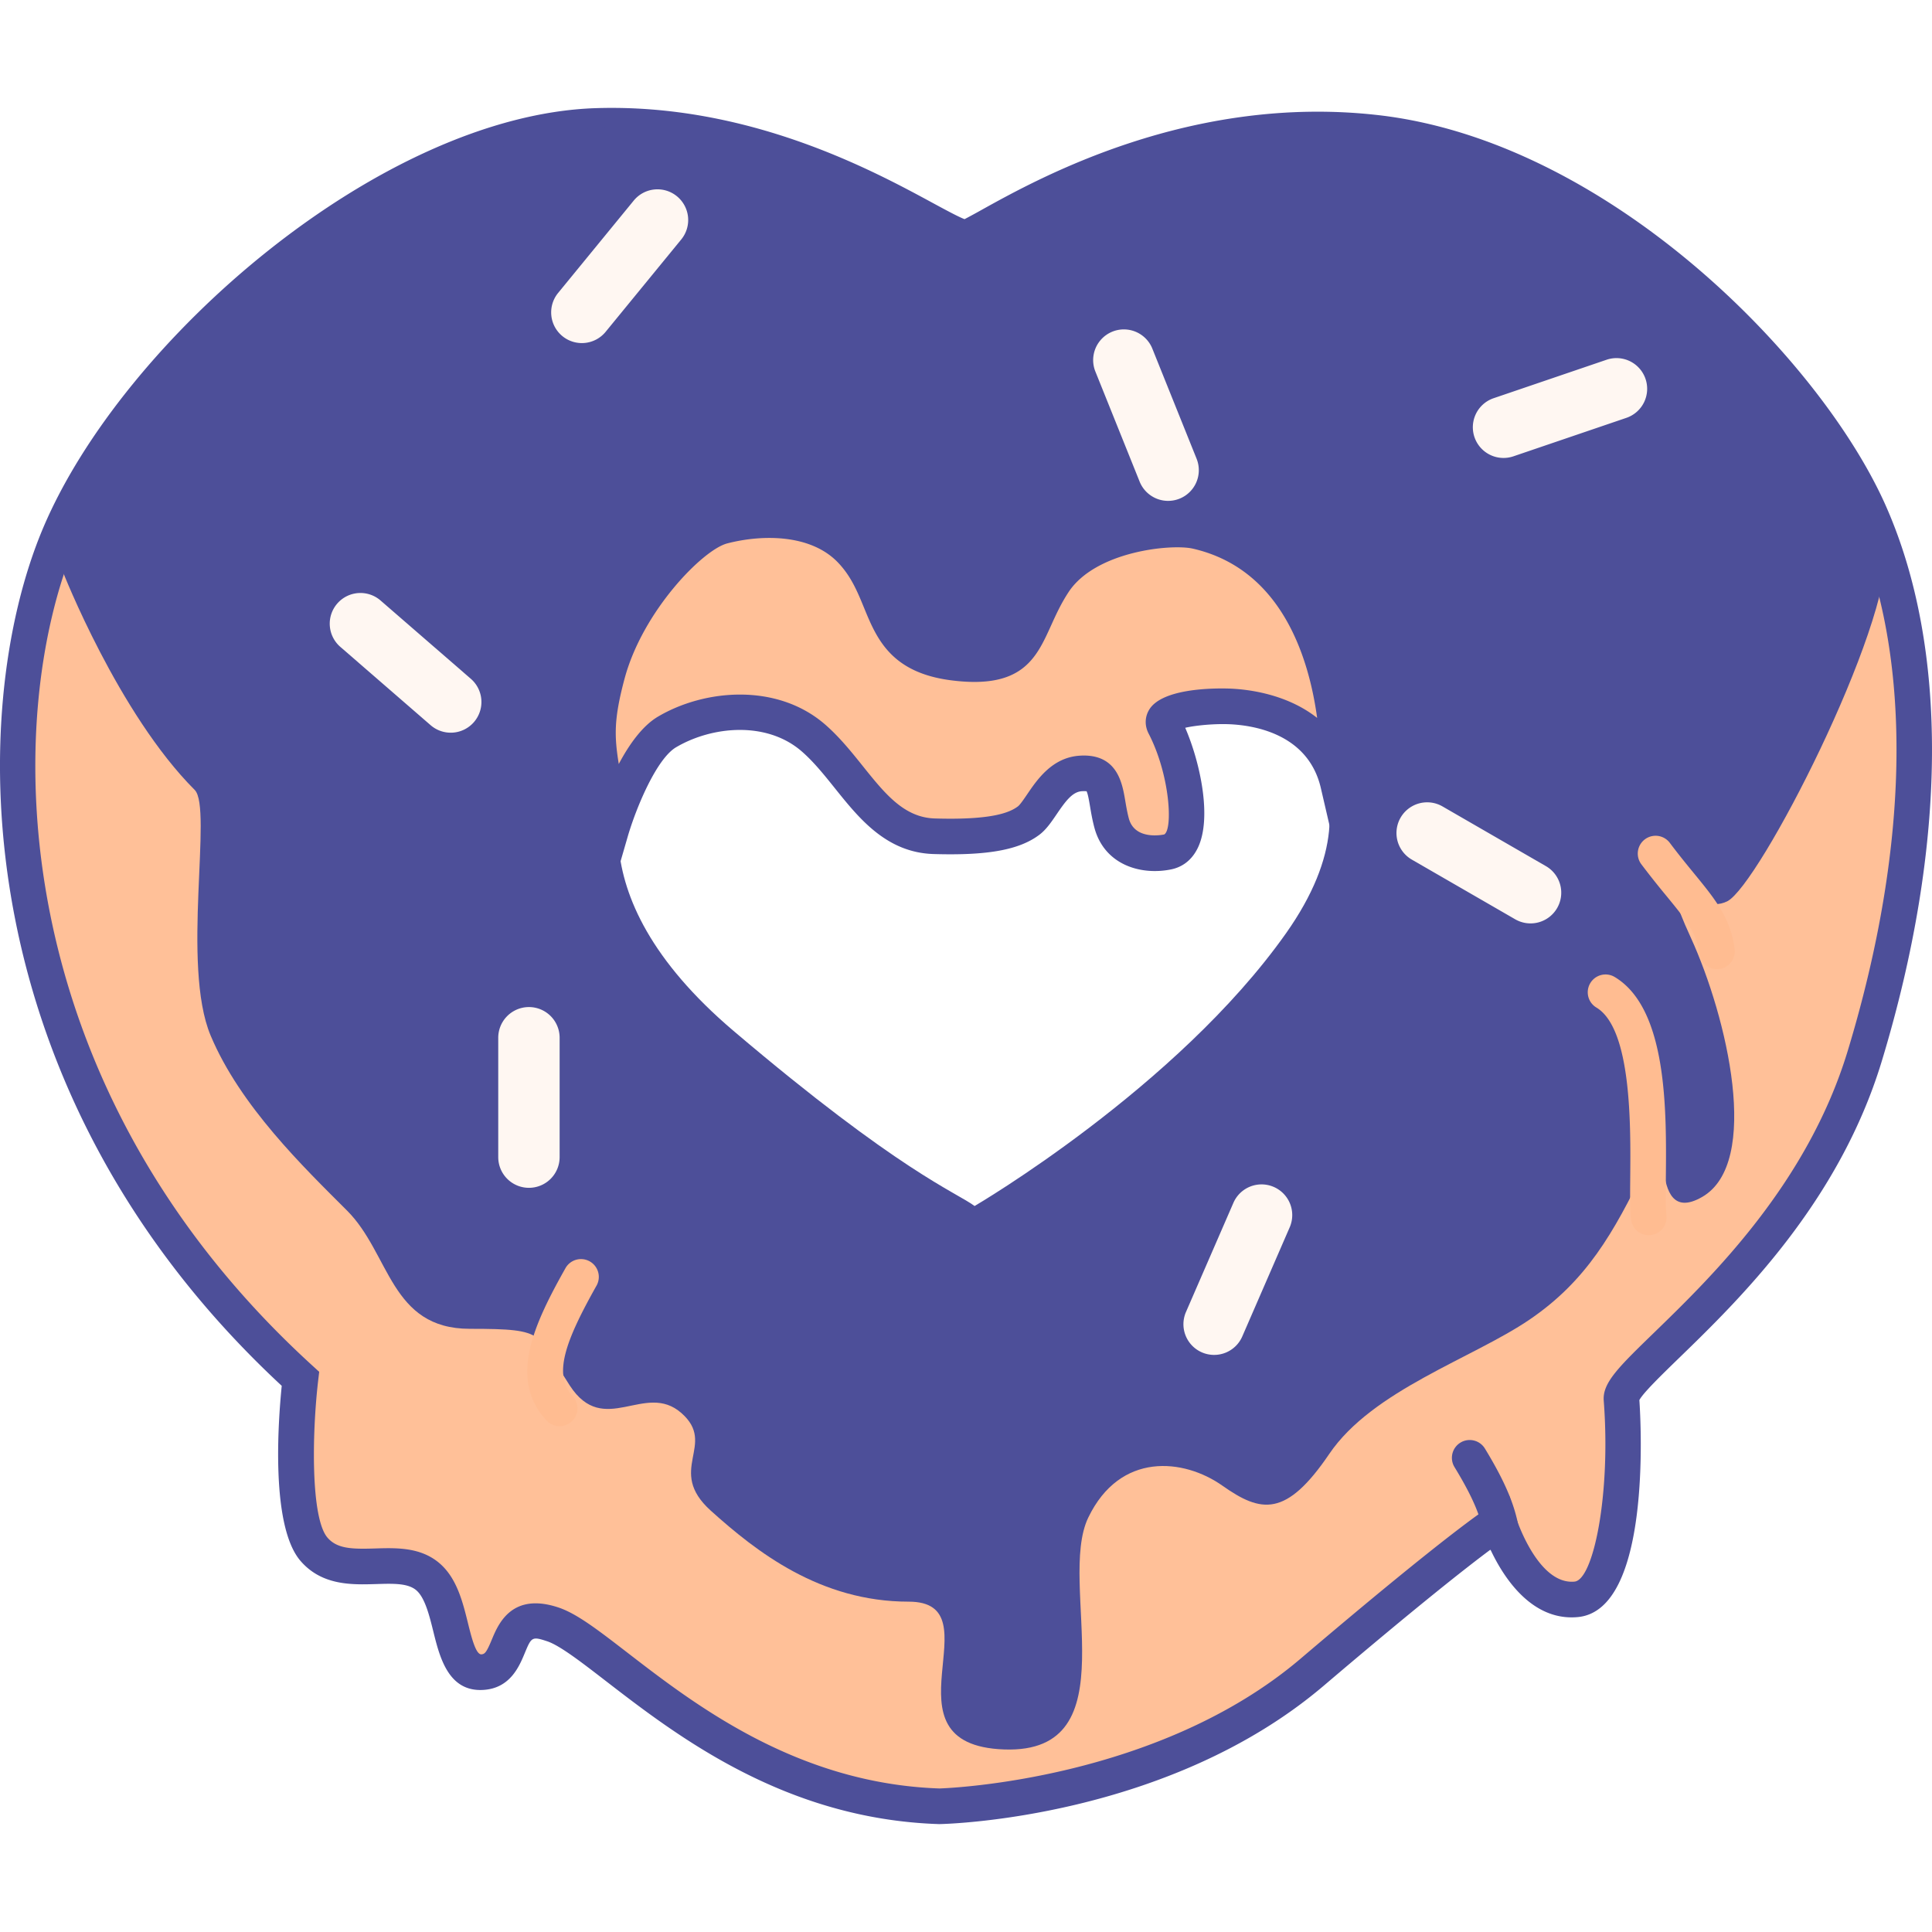 <svg preserveAspectRatio="xMidYMid meet" data-bbox="14.239 23.817 171.52 152.364" viewBox="14.239 23.817 171.52 152.364" height="200" width="200" xmlns="http://www.w3.org/2000/svg" data-type="color" role="presentation" aria-hidden="true" aria-labelledby="svgcid-criv0r5dfwuq"><defs><style>#comp-kukybuar svg [data-color="1"] {fill: #FFC098;}
#comp-kukybuar svg [data-color="2"] {fill: #414581;}
#comp-kukybuar svg [data-color="3"] {fill: #FFF9F5;}
#comp-kukybuar svg [data-color="4"] {fill: #FFC098;}</style></defs><title id="svgcid-criv0r5dfwuq"></title>
    <g>
        <path d="M180.878 59.74c-5.652-12.717-24.223-31.49-43.804-33.711-19.581-2.22-34.518 8.882-36.335 9.286-1.817.404-14.938-10.497-32.903-9.891s-40.574 19.58-47.639 36.334c-7.065 16.754-6.056 49.86 21.397 74.89 0 0-1.413 12.112 1.211 15.14 2.624 3.028 7.469.202 10.093 2.422 2.624 2.22 1.615 8.68 4.845 8.478 3.23-.202 1.413-5.854 6.258-4.239 4.845 1.615 15.947 15.543 34.316 16.149 0 0 19.581-.404 33.105-11.91 13.525-11.506 16.553-13.323 16.553-13.323s2.221 7.267 6.863 6.863c4.643-.404 4.239-15.14 4.037-17.764-.202-2.624 16.149-12.515 21.599-30.481 5.451-17.964 6.056-35.526.404-48.243zM128.82 97.639c-9.689 13.726-28.311 24.375-28.311 24.375-1.615-1.211-6.488-3.734-21.224-16.25-14.736-12.515-9.689-22.608-8.276-25.031 1.413-2.422 4.037-3.028 10.093-3.23 6.056-.202 8.276 5.854 12.112 8.882 3.835 3.028 5.45 1.615 9.689 1.211 4.239-.404 4.037-5.45 7.671-6.258 3.633-.807 1.615 7.267 5.45 7.671 3.835.404 1.211-5.45 1.211-9.286 0-3.835 3.892-3.078 5.983-2.624 4.451.967 15.292 6.813 5.602 20.54z" fill="#ffc098" data-color="1"></path>
        <path d="m97.623 176.181-.042-.002c-13.673-.45-23.246-7.834-29.58-12.721-2.181-1.683-4.065-3.136-5.184-3.509-1.365-.454-1.4-.367-1.999 1.071-.481 1.158-1.288 3.098-3.661 3.246-3.115.198-3.884-2.91-4.446-5.178-.35-1.415-.747-3.019-1.519-3.672-.75-.635-2.049-.593-3.556-.547-2.138.065-4.808.149-6.71-2.046-2.661-3.07-2.005-12.274-1.675-15.553-28.086-26.076-28.103-59.75-21.196-76.128 7.052-16.723 30.012-36.66 49.043-37.301 13.585-.446 24.625 5.53 29.934 8.408 1.084.587 2.296 1.244 2.84 1.446a58.98 58.98 0 0 0 1.563-.85c5.063-2.81 18.523-10.273 35.132-8.389 20.391 2.312 39.276 21.604 45.071 34.64 5.608 12.62 5.489 30.145-.336 49.346-3.821 12.599-12.702 21.218-18.008 26.367-1.492 1.448-3.174 3.08-3.514 3.726.144 2.104 1.064 18.698-5.491 19.268-4.062.361-6.567-3.512-7.727-5.991-2.006 1.49-6.307 4.854-14.802 12.08-13.795 11.736-33.274 12.27-34.097 12.287l-.04.002zm-35.836-19.6c.584 0 1.255.11 2.03.368 1.627.542 3.51 1.995 6.116 4.005 6.005 4.632 15.077 11.629 27.705 12.062.966-.031 19.434-.776 32.076-11.532 13.469-11.459 16.636-13.398 16.764-13.475l1.734-1.041.592 1.935c.017.058 1.933 6.051 5.214 5.75 1.679-.146 3.238-7.74 2.598-16.067-.122-1.58 1.319-2.979 4.478-6.045 5.087-4.937 13.601-13.199 17.186-25.016 5.604-18.475 5.771-35.218.471-47.144-5.348-12.033-23.573-30.631-42.536-32.782-15.629-1.773-28.422 5.336-33.241 8.012-1.442.8-2.049 1.13-2.573 1.246-1.062.237-2.178-.368-4.873-1.827-5.453-2.955-15.614-8.468-28.321-8.027-14.693.495-38.09 16.053-46.236 35.369-6.606 15.666-6.463 48.063 21.006 73.107l.599.547-.094.805c-.552 4.743-.658 12.198.835 13.922.856.987 2.168 1.022 4.223.956 1.884-.057 4.02-.125 5.696 1.294 1.553 1.314 2.081 3.445 2.546 5.326.31 1.253.692 2.777 1.179 2.781.307-.02.448-.125.938-1.304.464-1.119 1.339-3.225 3.888-3.225z" fill="#4d4f99" data-color="2"></path>
        <path d="M167.578 94.258c2.826-1.413 14.534-24.223 14.13-31.49-.404-7.267-23.416-36.335-47.236-37.142-23.82-.808-32.298 9.084-34.316 10.295-2.019 1.211-15.14-15.14-38.959-9.286-23.82 5.854-41.583 29.27-41.381 38.354 0 0 4.927 12.597 11.708 19.379 1.615 1.615-1.211 15.543 1.413 21.801 2.624 6.258 8.276 11.708 12.112 15.543s3.835 10.497 10.901 10.497 5.854.404 8.882 5.047c3.028 4.643 6.661-.404 9.891 2.422s-1.413 5.047 2.624 8.68c4.037 3.634 9.689 8.074 17.562 8.074 7.873 0-2.826 12.717 8.478 13.121 11.304.404 4.643-14.736 7.469-20.59 2.826-5.854 8.478-5.248 11.91-2.826 3.432 2.422 5.652 2.826 9.487-2.826s12.717-8.478 17.764-11.91c5.047-3.432 7.469-7.671 10.295-13.525 2.826-5.854-.202 5.652 5.047 2.624 5.248-3.028 2.22-15.947-1.009-23.012-3.232-7.065.402-1.817 3.228-3.23zm-39.161 2.826c-9.689 13.726-27.655 24.223-27.655 24.223-1.615-1.211-6.661-3.028-21.397-15.543-14.736-12.515-9.689-22.608-8.276-25.031 1.413-2.422 4.037-3.028 10.093-3.23 6.056-.202 8.276 5.854 12.112 8.882 3.835 3.028 5.45 1.615 9.689 1.211 4.239-.404 4.037-5.45 7.671-6.258 3.633-.807 1.615 7.267 5.45 7.671 3.835.404 1.211-5.45 1.211-9.286 0-3.835 3.471-2.632 5.097-2.877 4.692-.705 15.694 6.511 6.005 20.238z" fill="#4d4f99" data-color="2"></path>
        <path d="M133.044 83.843s1.328-19.259-12.55-22.438c-2.257-.517-9.841.151-12.717 4.542-2.877 4.39-1.968 8.024-8.932 7.116-6.964-.908-5.299-6.056-9.084-9.992-3.086-3.21-8.226-2.927-11.355-2.12-3.022.78-8.579 6.914-10.244 13.121-1.665 6.207-.47 6.895.287 14.01 0 0 2.06-7.122 5.012-8.863 3.794-2.237 9.387-2.624 13.02.555s5.627 8.554 10.699 8.705 7.166-.479 8.377-1.388c1.211-.908 2.145-4.037 4.643-4.189s2.044 1.817 2.725 4.39 3.278 2.935 4.996 2.574c2.877-.606 1.514-7.721-.303-11.229-.756-1.459 3.936-1.741 5.652-1.691 3.041.092 8.462 1.245 9.774 6.897z" fill="#ffc098" data-color="1"></path>
        <path d="m67.727 96.242-.851-7.992a72.702 72.702 0 0 0-.667-4.708c-.533-3.188-.854-5.113.424-9.879 1.805-6.729 7.699-13.293 11.376-14.243 1.962-.505 8.687-1.817 12.89 2.555 1.588 1.652 2.323 3.44 2.971 5.018 1.036 2.522 1.661 4.044 5.177 4.502 4.009.521 4.417-.371 5.62-3.026.458-1.011.978-2.156 1.785-3.388 3.359-5.127 11.766-5.817 14.393-5.217 15.022 3.441 13.789 23.882 13.774 24.088l-.728 10.55-2.39-10.301c-1.145-4.932-6.173-5.609-8.281-5.672-1.27-.037-2.842.109-3.759.321 1.35 3.119 2.377 8.005 1.134 10.628-.627 1.323-1.625 1.783-2.352 1.937-2.677.562-5.962-.36-6.851-3.716-.181-.682-.286-1.304-.379-1.854-.083-.494-.196-1.163-.316-1.367-.018.006-.087-.002-.223-.002-.052 0-.112.001-.183.005-.83.05-1.429.844-2.247 2.048-.478.703-.929 1.367-1.542 1.827-1.784 1.337-4.585 1.846-9.374 1.703-4.185-.125-6.614-3.154-8.757-5.827-.968-1.207-1.882-2.347-2.936-3.269-3.125-2.734-7.988-2.263-11.175-.383-1.75 1.033-3.564 5.419-4.296 7.941l-2.237 7.721zm42.729-14.928c3.002 0 3.424 2.493 3.679 4.004.086.506.175 1.03.317 1.572.511 1.925 2.875 1.488 3.143 1.431.783-.442.519-5.286-1.382-8.954-.369-.713-.344-1.499.068-2.155 1.174-1.867 5.685-1.884 7.034-1.844 1.438.042 5.043.385 7.858 2.607-.755-5.511-3.223-13.239-11.033-15.028-1.895-.438-8.65.217-11.042 3.867-.673 1.027-1.118 2.01-1.549 2.961-1.325 2.922-2.576 5.683-8.91 4.856-5.335-.696-6.588-3.746-7.693-6.437-.594-1.445-1.154-2.81-2.325-4.028-2.396-2.491-6.645-2.504-9.82-1.684-2.167.56-7.506 6.012-9.112 12-.979 3.65-.904 5.153-.517 7.584.917-1.727 2.093-3.388 3.485-4.208 4.165-2.458 10.608-2.997 14.864.727 1.263 1.105 2.309 2.409 3.32 3.67 1.964 2.449 3.66 4.563 6.385 4.645 5.125.155 6.67-.539 7.382-1.072.191-.144.542-.66.823-1.074.888-1.306 2.229-3.279 4.672-3.427.121-.01.239-.013.353-.013z" fill="#4d4f99" data-color="2"></path>
        <path d="M61.197 119.692a2.725 2.725 0 0 1-2.725-2.725V106.37a2.725 2.725 0 1 1 5.45 0v10.598a2.725 2.725 0 0 1-2.725 2.724z" fill="#fff7f2" data-color="3"></path>
        <path d="M56.313 78.347a2.725 2.725 0 0 1-3.844.273l-8.006-6.944a2.725 2.725 0 1 1 3.571-4.117l8.006 6.944a2.725 2.725 0 0 1 .273 3.844z" fill="#fff7f2" data-color="3"></path>
        <path d="M120.941 134.3a2.725 2.725 0 0 1-1.413-3.585l4.224-9.72a2.725 2.725 0 0 1 4.998 2.172l-4.224 9.72a2.724 2.724 0 0 1-3.585 1.413z" fill="#fff7f2" data-color="3"></path>
        <path d="M152.479 94.855a2.725 2.725 0 0 1-3.723.997l-9.178-5.299a2.725 2.725 0 0 1 2.726-4.72l9.178 5.299a2.726 2.726 0 0 1 .997 3.723z" fill="#fff7f2" data-color="3"></path>
        <path d="M118.959 58.509a2.726 2.726 0 0 1-3.545-1.512l-3.953-9.833a2.726 2.726 0 0 1 5.057-2.033l3.953 9.833a2.725 2.725 0 0 1-1.512 3.545z" fill="#fff7f2" data-color="3"></path>
        <path d="M64.17 44.081a2.724 2.724 0 0 1-.382-3.835l6.713-8.2a2.724 2.724 0 0 1 3.835-.382 2.724 2.724 0 0 1 .382 3.835l-6.713 8.2a2.726 2.726 0 0 1-3.835.382z" fill="#fff7f2" data-color="3"></path>
        <path d="M160.326 47.878a2.725 2.725 0 0 1-1.701 3.458l-10.032 3.416a2.725 2.725 0 0 1-1.757-5.159l10.032-3.416a2.724 2.724 0 0 1 3.458 1.701z" fill="#fff7f2" data-color="3"></path>
        <path d="M63.922 140.854c-.424 0-.848-.17-1.159-.505-3.41-3.673-1.143-8.51 1.698-13.56a1.582 1.582 0 0 1 2.757 1.55c-2.762 4.91-3.921 7.936-2.137 9.856a1.582 1.582 0 0 1-1.159 2.659z" fill="#ffbc91" data-color="4"></path>
        <path d="M160.612 123.898a1.581 1.581 0 0 1-1.566-1.379c-.105-.815-.093-2.104-.078-3.734.044-4.62.126-13.219-3.003-15.097a1.58 1.58 0 0 1-.542-2.169 1.578 1.578 0 0 1 2.169-.542c4.682 2.809 4.596 11.853 4.539 17.837-.014 1.449-.025 2.701.052 3.3a1.583 1.583 0 0 1-1.571 1.784z" fill="#ffbc91" data-color="4"></path>
        <path d="M166.668 100.28a1.582 1.582 0 0 1-1.566-1.379c-.239-1.851-1.192-3.014-2.923-5.126a80.27 80.27 0 0 1-2.224-2.808 1.581 1.581 0 0 1 2.529-1.898c.782 1.042 1.504 1.923 2.141 2.701 1.892 2.309 3.258 3.976 3.613 6.725a1.583 1.583 0 0 1-1.57 1.785z" fill="#ffbc91" data-color="4"></path>
        <path d="M147.591 152.208a1.58 1.58 0 0 1-1.562-1.354c-.237-1.626-.765-3.259-2.661-6.368a1.58 1.58 0 1 1 2.699-1.647c2.17 3.557 2.805 5.594 3.091 7.56a1.581 1.581 0 0 1-1.567 1.809z" fill="#4d4f99" data-color="2"></path>
    </g>
</svg>